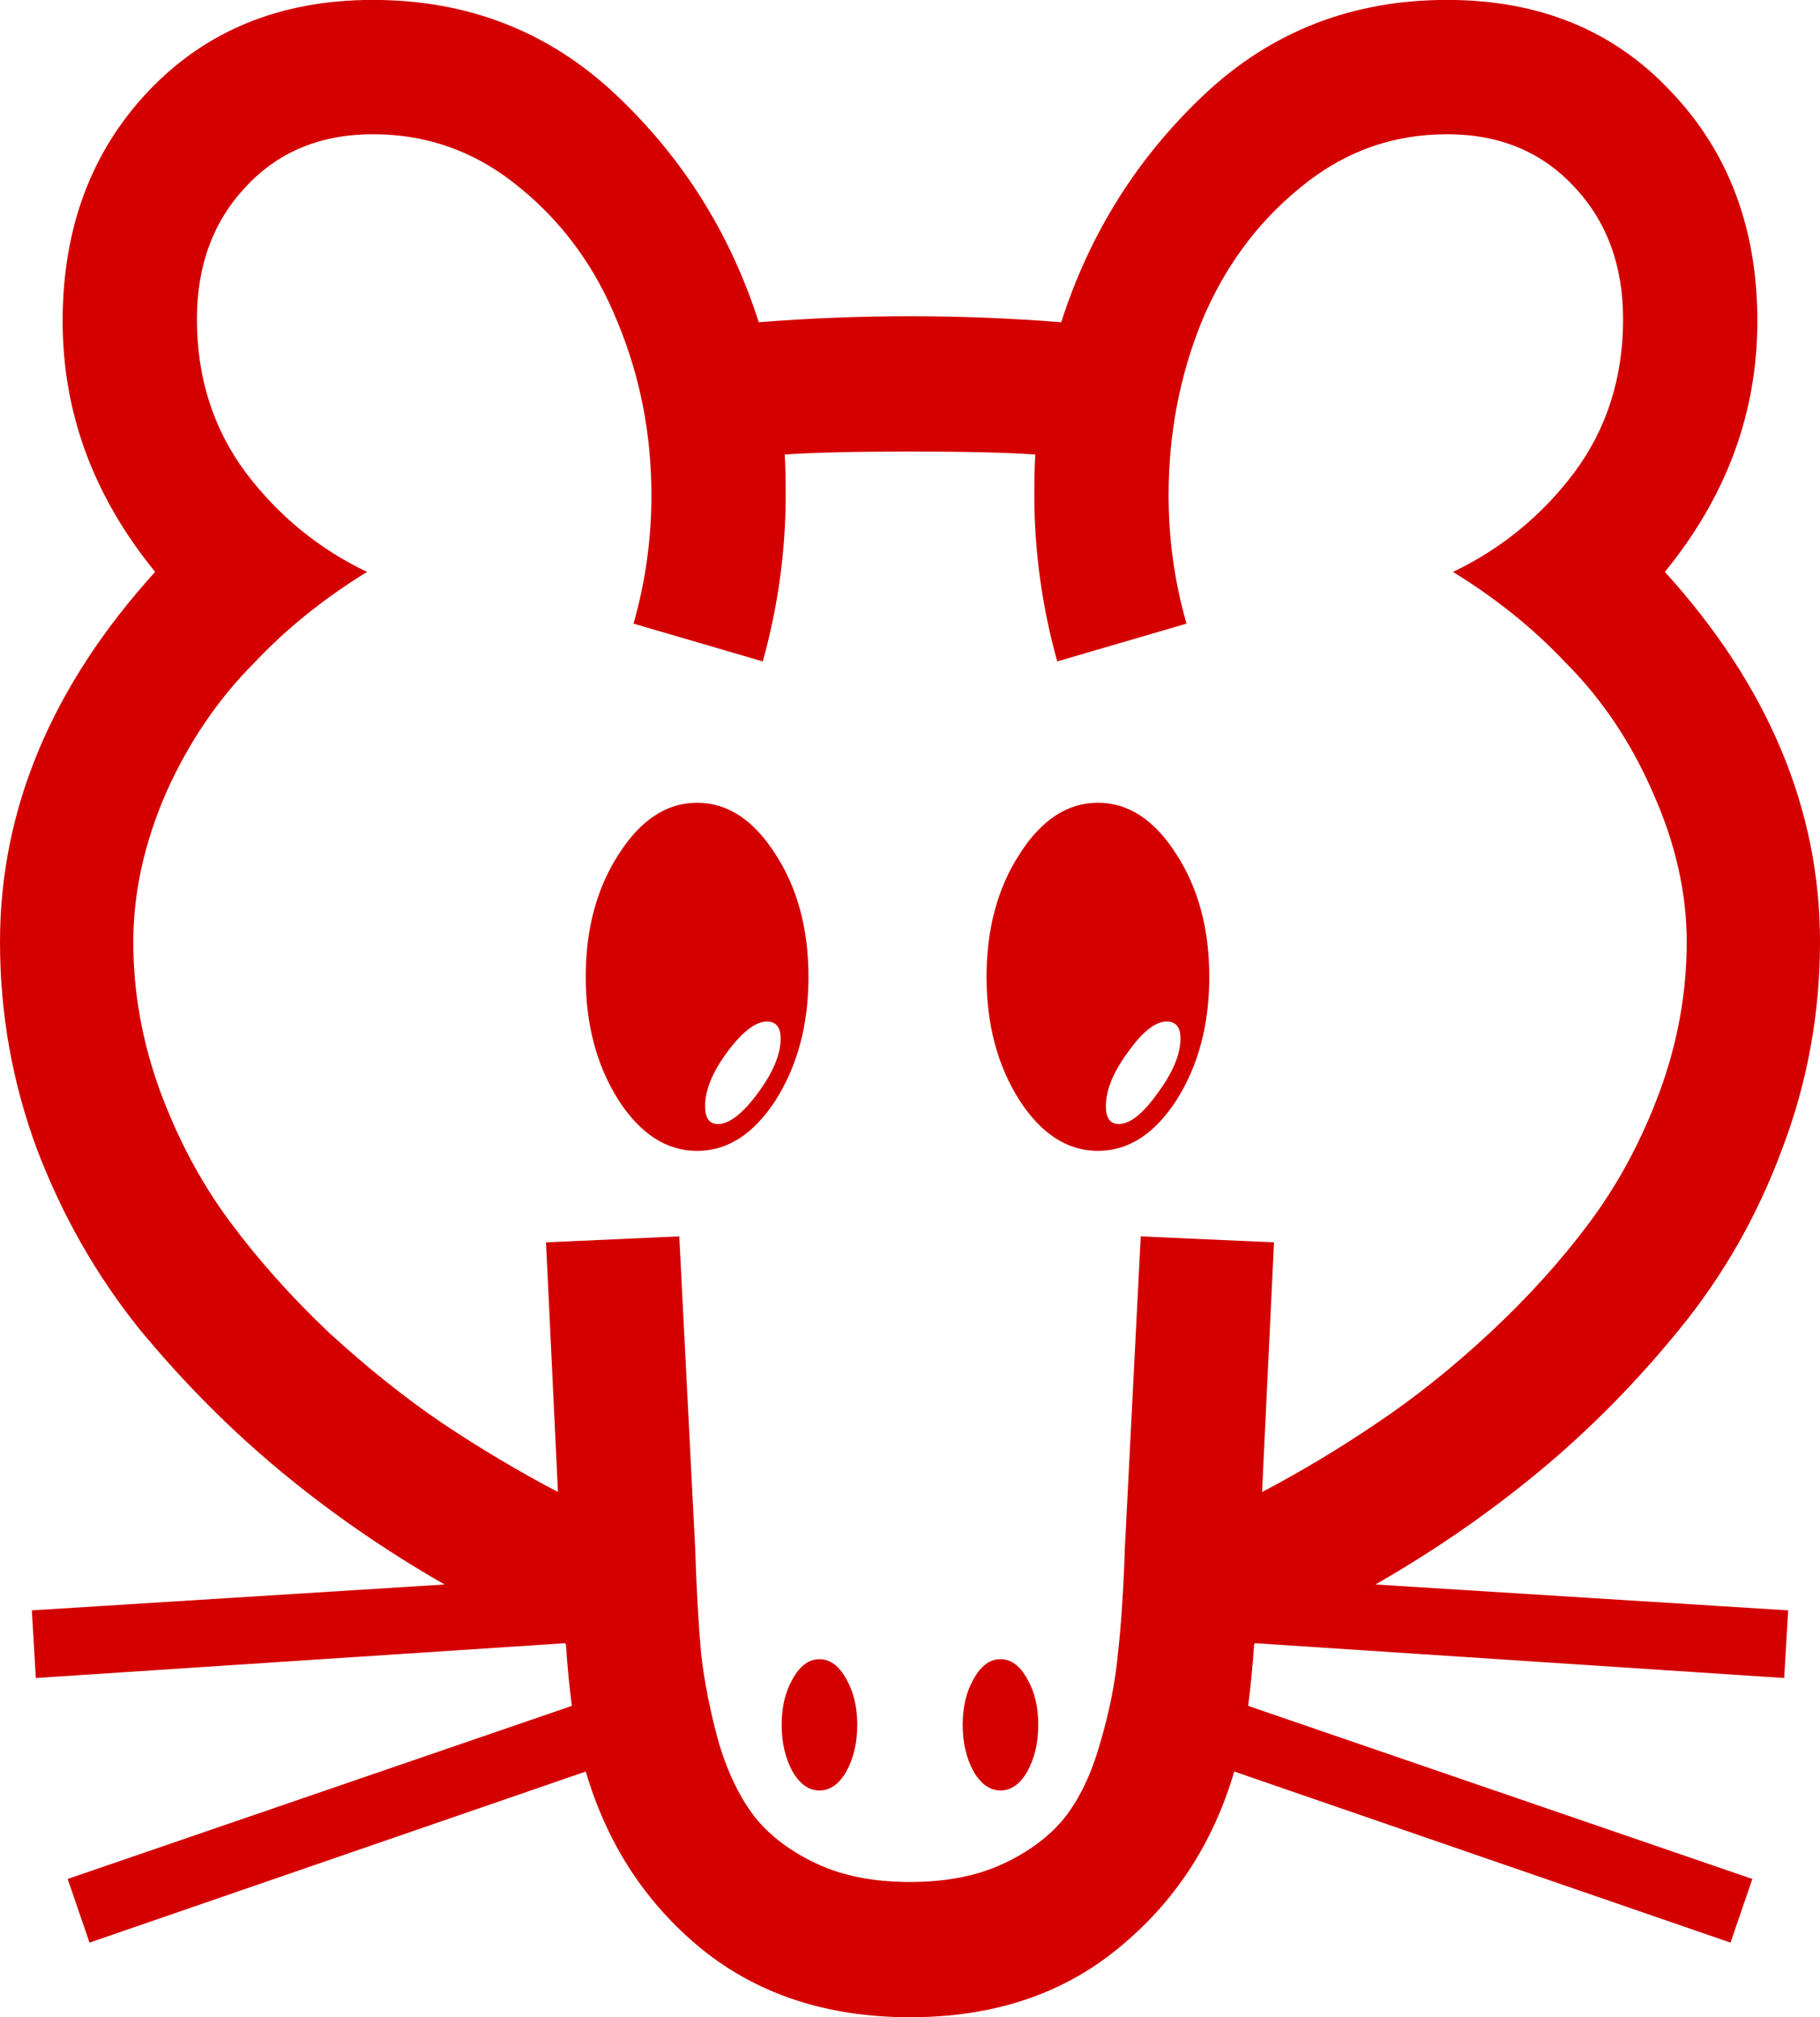<?xml version="1.0" encoding="UTF-8" standalone="no"?>
<!-- Created with Inkscape (http://www.inkscape.org/) -->

<svg
   xmlns:dc="http://purl.org/dc/elements/1.1/"
   xmlns:cc="http://creativecommons.org/ns#"
   xmlns:rdf="http://www.w3.org/1999/02/22-rdf-syntax-ns#"
   xmlns:svg="http://www.w3.org/2000/svg"
   xmlns="http://www.w3.org/2000/svg"
   xmlns:sodipodi="http://sodipodi.sourceforge.net/DTD/sodipodi-0.dtd"
   xmlns:inkscape="http://www.inkscape.org/namespaces/inkscape"
   width="300"
   height="332.459"
   id="svg2"
   version="1.1"
   inkscape:version="0.48.3.1 r9886"
   sodipodi:docname="red.svg">
  <defs
     id="defs4" />
  <sodipodi:namedview
     id="base"
     pagecolor="#ffffff"
     bordercolor="#666666"
     borderopacity="1.0"
     inkscape:pageopacity="0.0"
     inkscape:pageshadow="2"
     inkscape:zoom="1"
     inkscape:cx="273.04244"
     inkscape:cy="170.31376"
     inkscape:document-units="px"
     inkscape:current-layer="layer1"
     showgrid="false"
     fit-margin-top="0"
     fit-margin-left="0"
     fit-margin-right="0"
     fit-margin-bottom="0"
     inkscape:window-width="1440"
     inkscape:window-height="886"
     inkscape:window-x="0"
     inkscape:window-y="14"
     inkscape:window-maximized="0" />
  <g
     inkscape:label="Layer 1"
     inkscape:groupmode="layer"
     id="layer1"
     transform="translate(-101.958,-370.217)">
    <g
       transform="matrix(4.663,0,0,4.663,-1373.47,-806.724)"
       style="font-size:72px;font-style:normal;font-variant:normal;font-weight:normal;font-stretch:normal;text-align:center;line-height:125%;letter-spacing:0px;word-spacing:0px;writing-mode:lr-tb;text-anchor:middle;fill:#d40000;fill-opacity:1;stroke:none;font-family:NovaMono;-inkscape-font-specification:NovaMono"
       id="flowRoot2985">
      <path
         d="m 338.277,291.282 c -0.773,-1.219 -1.16,-2.672 -1.16,-4.359 -3e-5,-1.687 0.387,-3.129 1.16,-4.324 0.773,-1.219 1.699,-1.828 2.777,-1.828 1.078,3e-5 2.004,0.609 2.777,1.828 0.773,1.195 1.16,2.637 1.16,4.324 -4e-5,1.688 -0.387,3.141 -1.16,4.359 -0.773,1.195 -1.699,1.793 -2.777,1.793 -1.078,3e-5 -2.004,-0.598 -2.777,-1.793 m 5.238,-2.777 c -0.398,3e-5 -0.867,0.363 -1.406,1.09 -0.516,0.703 -0.773,1.336 -0.773,1.898 -3e-5,0.422 0.152,0.633 0.457,0.633 0.398,3e-5 0.867,-0.363 1.406,-1.09 0.539,-0.727 0.809,-1.371 0.809,-1.934 -3e-5,-0.398 -0.164,-0.598 -0.492,-0.598 M 358,282.598 c 0.773,1.195 1.16,2.637 1.16,4.324 -5e-5,1.688 -0.387,3.141 -1.16,4.359 -0.773,1.195 -1.699,1.793 -2.777,1.793 -1.078,3e-5 -2.004,-0.598 -2.777,-1.793 -0.773,-1.219 -1.16,-2.672 -1.16,-4.359 -4e-5,-1.687 0.387,-3.129 1.16,-4.324 0.773,-1.219 1.699,-1.828 2.777,-1.828 1.078,3e-5 2.004,0.609 2.777,1.828 m -0.352,5.906 c -0.398,3e-5 -0.856,0.363 -1.371,1.09 -0.516,0.703 -0.773,1.336 -0.773,1.898 -5e-5,0.422 0.152,0.633 0.457,0.633 0.398,3e-5 0.855,-0.363 1.371,-1.09 0.539,-0.727 0.809,-1.371 0.809,-1.934 -4e-5,-0.398 -0.164,-0.598 -0.492,-0.598 m -13.219,26.508 c -0.258,-0.469 -0.387,-1.02 -0.387,-1.652 -3e-5,-0.633 0.129,-1.172 0.387,-1.617 0.258,-0.469 0.574,-0.703 0.949,-0.703 0.375,0 0.691,0.234 0.949,0.703 0.258,0.445 0.387,0.984 0.387,1.617 -3e-5,0.633 -0.129,1.184 -0.387,1.652 -0.258,0.445 -0.574,0.668 -0.949,0.668 -0.375,0 -0.691,-0.223 -0.949,-0.668 m 8.297,-3.27 c 0.258,0.445 0.387,0.984 0.387,1.617 -4e-5,0.633 -0.129,1.184 -0.387,1.652 -0.258,0.445 -0.574,0.668 -0.949,0.668 -0.375,0 -0.691,-0.223 -0.949,-0.668 -0.258,-0.469 -0.387,-1.02 -0.387,-1.652 -4e-5,-0.633 0.129,-1.172 0.387,-1.617 0.258,-0.469 0.574,-0.703 0.949,-0.703 0.375,0 0.691,0.234 0.949,0.703 m -7.418,6.539 c 0.914,0.422 2.004,0.633 3.27,0.633 1.266,0 2.355,-0.211 3.27,-0.633 0.914,-0.422 1.641,-0.961 2.18,-1.617 0.539,-0.68 0.961,-1.559 1.266,-2.637 0.328,-1.102 0.539,-2.156 0.633,-3.164 0.117,-1.031 0.199,-2.273 0.246,-3.727 l 0.562,-11.039 4.711,0.211 -0.422,8.824 c 1.383,-0.727 2.73,-1.535 4.043,-2.426 1.336,-0.891 2.672,-1.957 4.008,-3.199 1.359,-1.266 2.543,-2.578 3.551,-3.938 1.008,-1.359 1.828,-2.895 2.461,-4.605 0.633,-1.734 0.949,-3.492 0.949,-5.273 -7e-5,-1.734 -0.399,-3.492 -1.195,-5.273 -0.773,-1.781 -1.805,-3.316 -3.094,-4.605 -1.125,-1.195 -2.449,-2.262 -3.973,-3.199 1.711,-0.82 3.141,-1.992 4.289,-3.516 1.148,-1.547 1.723,-3.352 1.723,-5.414 -7e-5,-1.898 -0.574,-3.457 -1.723,-4.676 -1.149,-1.242 -2.648,-1.863 -4.5,-1.863 -1.945,6e-5 -3.68,0.633 -5.203,1.898 -1.523,1.242 -2.684,2.824 -3.48,4.746 -0.773,1.922 -1.16,3.961 -1.16,6.117 -5e-5,1.547 0.211,3.059 0.633,4.535 l -4.57,1.336 c -0.539,-1.945 -0.809,-3.902 -0.809,-5.871 -5e-5,-0.633 0.012,-1.113 0.035,-1.441 -0.984,-0.07 -2.461,-0.105 -4.43,-0.105 -1.969,5e-5 -3.445,0.035 -4.43,0.105 0.023,0.328 0.035,0.809 0.035,1.441 -3e-5,1.969 -0.27,3.926 -0.809,5.871 l -4.57,-1.336 c 0.422,-1.477 0.633,-2.988 0.633,-4.535 -3e-5,-2.156 -0.398,-4.195 -1.195,-6.117 -0.773,-1.922 -1.922,-3.504 -3.445,-4.746 -1.523,-1.266 -3.258,-1.898 -5.203,-1.898 -1.852,6e-5 -3.352,0.621 -4.5,1.863 -1.148,1.219 -1.723,2.777 -1.723,4.676 -10e-6,2.063 0.574,3.867 1.723,5.414 1.148,1.523 2.578,2.695 4.289,3.516 -1.523,0.938 -2.848,2.004 -3.973,3.199 -1.289,1.289 -2.332,2.824 -3.129,4.605 -0.773,1.781 -1.16,3.539 -1.16,5.273 -10e-6,1.781 0.316,3.539 0.949,5.273 0.633,1.711 1.453,3.246 2.461,4.605 1.008,1.359 2.18,2.672 3.516,3.938 1.359,1.242 2.695,2.309 4.008,3.199 1.336,0.891 2.695,1.699 4.078,2.426 l -0.422,-8.824 4.711,-0.211 0.562,11.039 c 0.047,1.453 0.117,2.695 0.211,3.727 0.117,1.008 0.328,2.062 0.633,3.164 0.328,1.078 0.762,1.957 1.301,2.637 0.539,0.656 1.266,1.195 2.18,1.617 m -2.074,-54.492 c 1.781,-0.141 3.562,-0.211 5.344,-0.211 1.781,5e-5 3.562,0.07 5.344,0.211 1.008,-3.141 2.695,-5.824 5.062,-8.051 2.367,-2.227 5.227,-3.34 8.578,-3.34 3.258,7e-5 5.894,1.078 7.91,3.234 2.039,2.133 3.059,4.84 3.059,8.121 -7e-5,3.234 -1.09,6.188 -3.27,8.859 3.656,4.031 5.484,8.391 5.484,13.078 -7e-5,2.531 -0.445,4.969 -1.336,7.312 -0.867,2.344 -2.074,4.465 -3.621,6.363 -1.524,1.875 -3.176,3.551 -4.957,5.027 -1.781,1.477 -3.715,2.813 -5.801,4.008 l 14.59,0.914 -0.141,2.391 -18.703,-1.23 -0.035,0.035 c -0.047,0.727 -0.117,1.453 -0.211,2.18 l 17.824,6.117 -0.773,2.25 -17.543,-6.047 c -0.75,2.555 -2.121,4.641 -4.113,6.258 -1.969,1.617 -4.418,2.426 -7.348,2.426 -2.93,-10e-6 -5.391,-0.809 -7.383,-2.426 -1.969,-1.617 -3.328,-3.703 -4.078,-6.258 l -17.543,6.047 -0.773,-2.25 17.824,-6.117 c -0.094,-0.727 -0.164,-1.453 -0.211,-2.18 l -0.035,-0.035 -18.703,1.23 -0.141,-2.391 14.59,-0.914 c -2.086,-1.195 -4.02,-2.531 -5.801,-4.008 -1.781,-1.477 -3.445,-3.152 -4.992,-5.027 -1.523,-1.898 -2.73,-4.02 -3.621,-6.363 -0.867,-2.344 -1.301,-4.781 -1.301,-7.312 -1e-5,-4.687 1.828,-9.047 5.484,-13.078 -2.18,-2.672 -3.27,-5.625 -3.27,-8.859 -10e-6,-3.281 1.008,-5.988 3.023,-8.121 2.039,-2.156 4.687,-3.234 7.945,-3.234 3.352,7e-5 6.211,1.113 8.578,3.34 2.367,2.227 4.055,4.91 5.062,8.051"
         style=""
         id="path3041" />
    </g>
  </g>
</svg>
